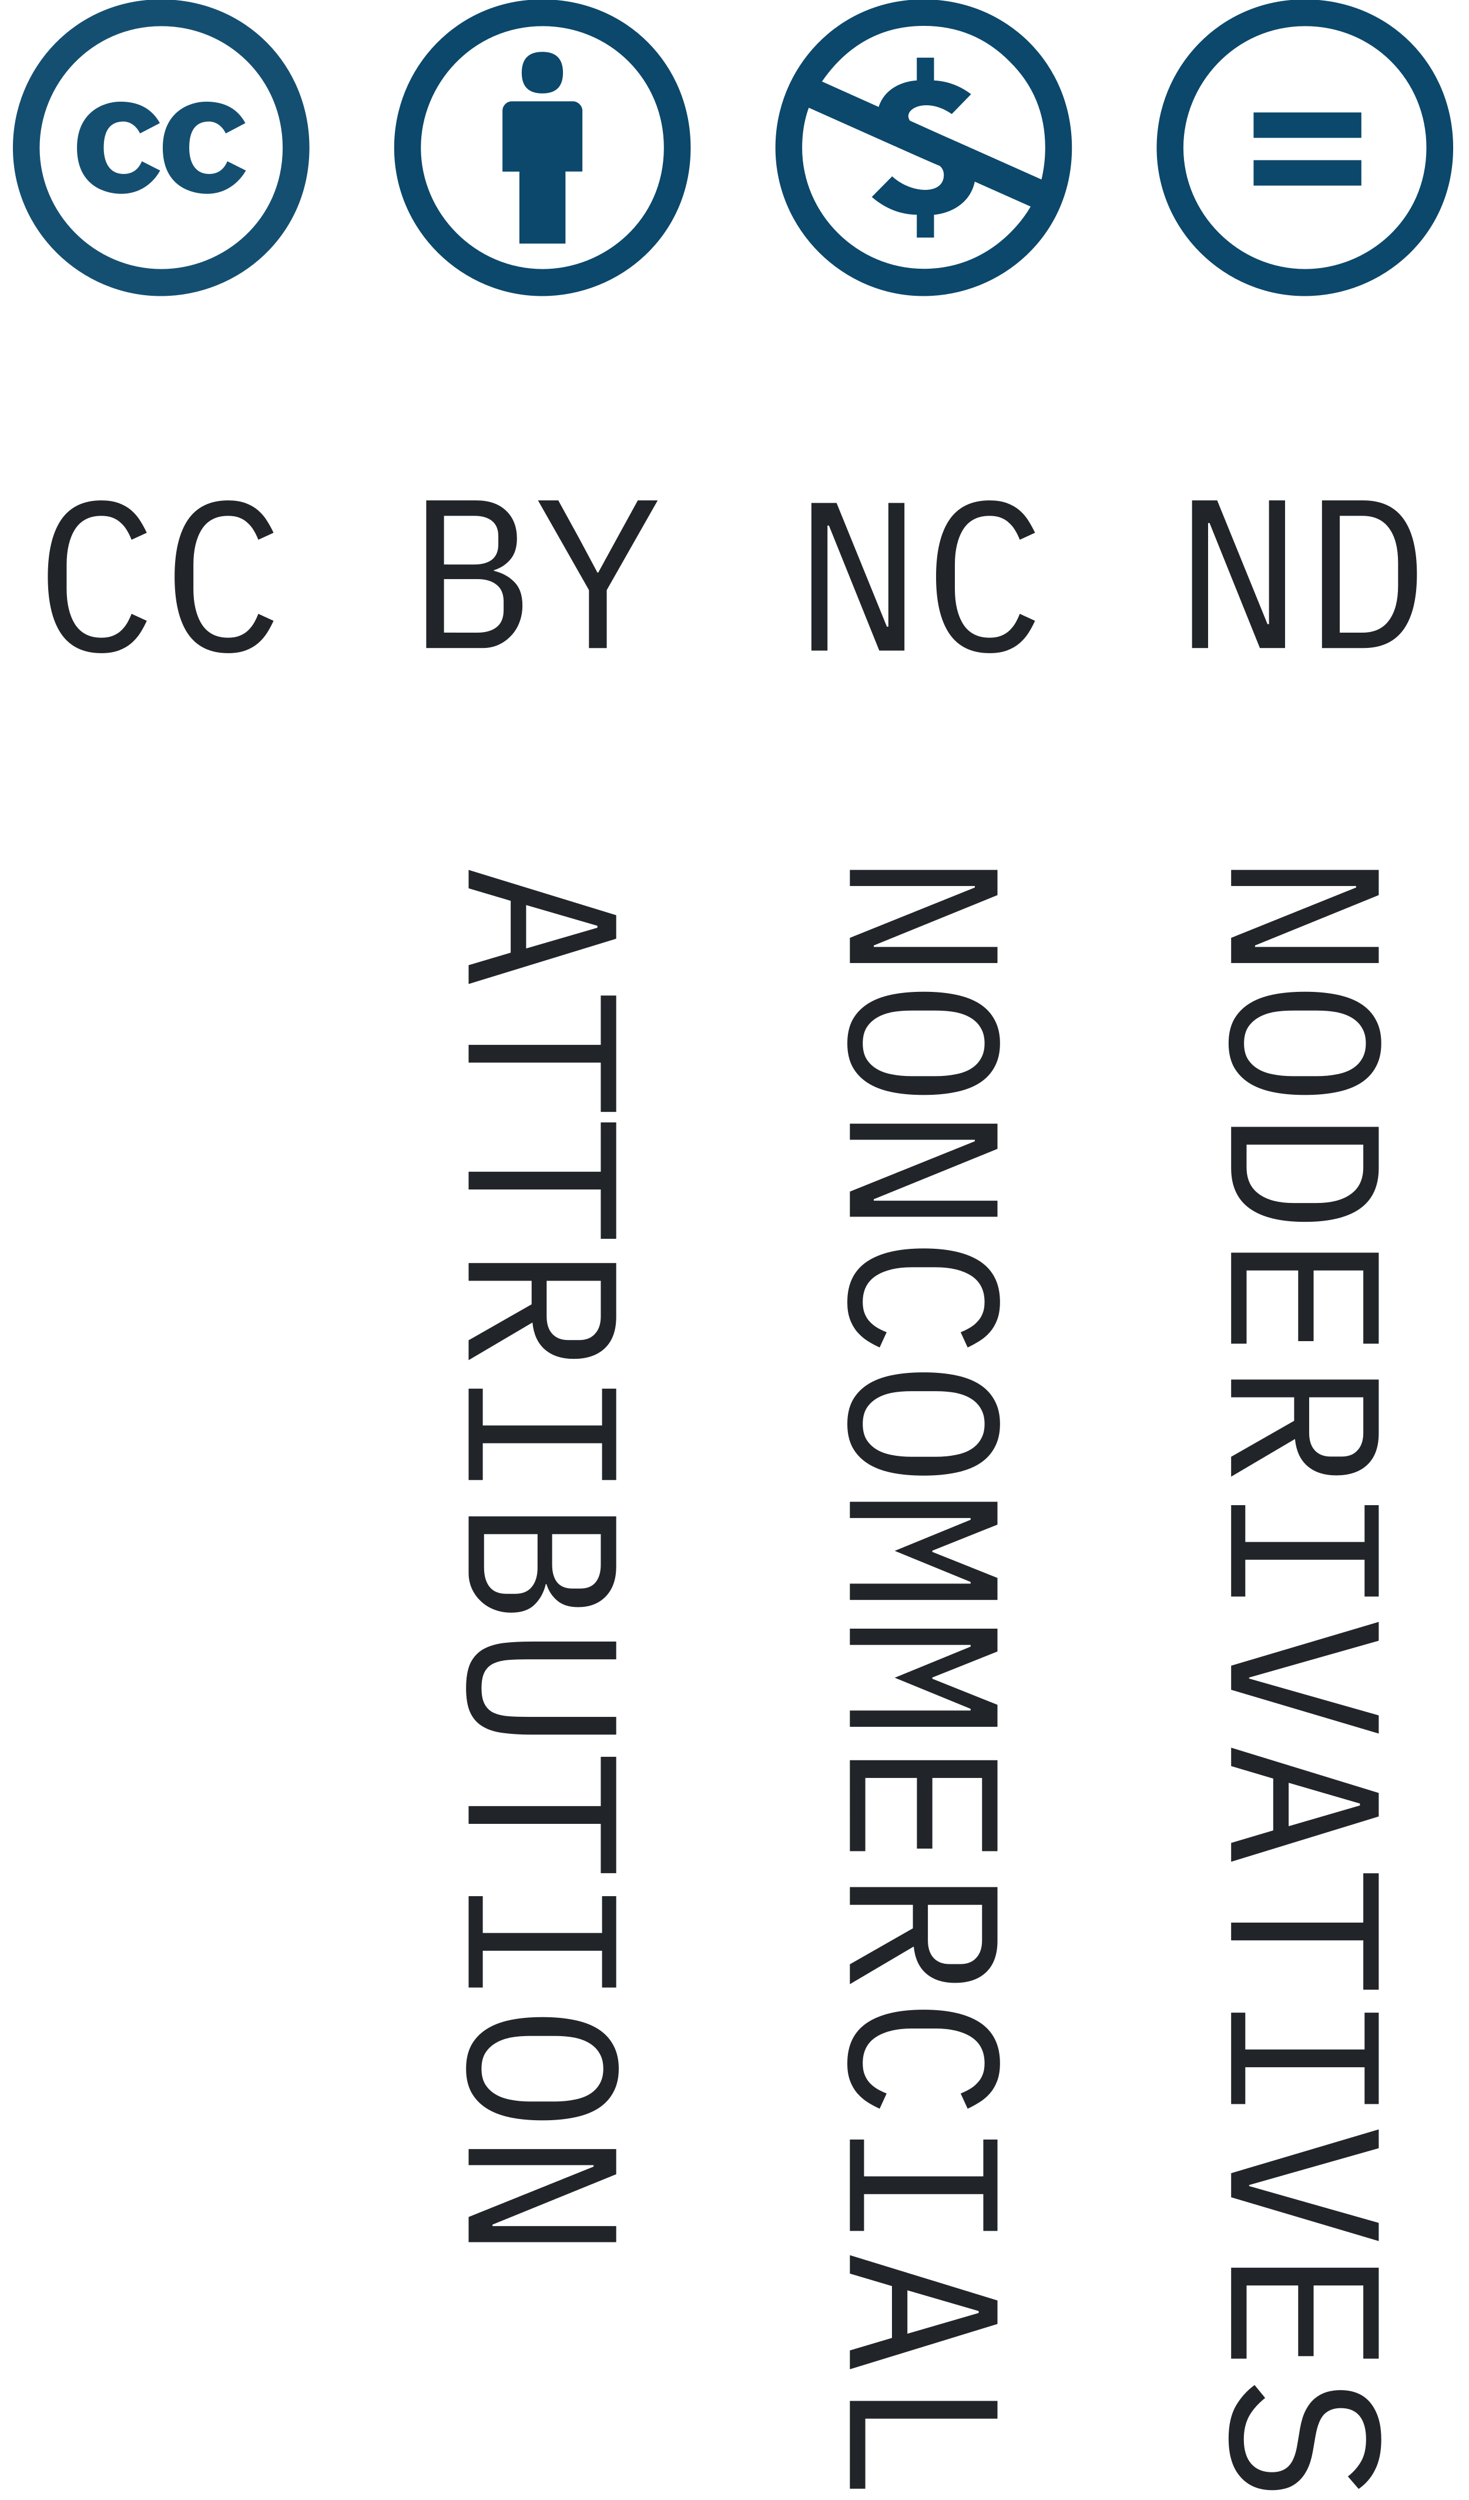 <?xml version="1.0" encoding="UTF-8" standalone="no"?>
<!-- Created with Inkscape (http://www.inkscape.org/) -->

<svg
   xmlns:dc="http://purl.org/dc/elements/1.1/"
   xmlns:cc="http://creativecommons.org/ns#"
   xmlns:rdf="http://www.w3.org/1999/02/22-rdf-syntax-ns#"
   xmlns:svg="http://www.w3.org/2000/svg"
   xmlns="http://www.w3.org/2000/svg"
   xmlns:sodipodi="http://sodipodi.sourceforge.net/DTD/sodipodi-0.dtd"
   xmlns:inkscape="http://www.inkscape.org/namespaces/inkscape"
   width="147mm"
   height="250mm"
   viewBox="0 0 147 250"
   version="1.1"
   id="svg8"
   inkscape:version="0.92.3 (unknown)"
   sodipodi:docname="cc-by-nc-nd.svg">
  <defs
     id="defs2" />
  <sodipodi:namedview
     id="base"
     pagecolor="#ffffff"
     bordercolor="#666666"
     borderopacity="1.0"
     inkscape:pageopacity="0.0"
     inkscape:pageshadow="2"
     inkscape:zoom="0.45254834"
     inkscape:cx="175.16716"
     inkscape:cy="184.37"
     inkscape:document-units="mm"
     inkscape:current-layer="g4429"
     showgrid="false"
     inkscape:window-width="1366"
     inkscape:window-height="768"
     inkscape:window-x="0"
     inkscape:window-y="0"
     inkscape:window-maximized="1" />
  <g
     inkscape:label="Layer 1"
     inkscape:groupmode="layer"
     id="layer1"
     transform="translate(0,-47)">
    <g
       id="g2557"
       transform="matrix(0.429,0,0,0.429,-485.173,-186.919)">
      <g
         style="fill:#212529;fill-opacity:1"
         transform="matrix(5.329,0,0,5.329,1046.473,-434.844)"
         id="g2833" />
      <g
         style="fill:#212529;fill-opacity:1"
         transform="translate(23.186)"
         id="g1762" />
      <g
         id="g4429"
         transform="translate(0,18.643)">
        <g
           id="g4228"
           transform="translate(0,90.885)">
          <path
             id="path4259"
             d="m 1168.227,464.435 -4.632,2.41 c -1.315,-2.73 -3.519,-2.779 -3.829,-2.779 -3.086,0 -4.632,2.037 -4.632,6.113 0,3.287 1.284,6.113 4.632,6.113 2.018,0 3.437,-0.989 4.263,-2.965 l 4.26,2.161 c -0.86,1.605 -3.582,5.435 -9.078,5.435 -3.151,0 -10.313,-1.439 -10.313,-10.744 0,-8.184 5.996,-10.745 10.128,-10.745 4.284,-0.002 7.349,1.666 9.202,5 z m 19.947,0 -4.571,2.41 c -1.325,-2.757 -3.586,-2.779 -3.89,-2.779 -3.087,0 -4.632,2.037 -4.632,6.113 0,3.284 1.287,6.113 4.632,6.113 2.015,0 3.437,-0.989 4.258,-2.965 l 4.323,2.161 c -0.293,0.523 -2.983,5.435 -9.076,5.435 -3.164,0 -10.313,-1.376 -10.313,-10.744 0,-8.181 5.992,-10.745 10.128,-10.745 4.282,-0.002 7.332,1.666 9.142,5 z m -19.706,-28.839 c -19.915,0 -34.52,16.044 -34.52,34.581 0,19.311 15.84,34.581 34.52,34.581 18.117,0 34.643,-14.065 34.643,-34.581 0,-19.225 -14.867,-34.581 -34.643,-34.581 z m 0.121,62.861 c -15.693,0 -28.404,-12.974 -28.404,-28.28 0,-14.7 11.912,-28.344 28.407,-28.344 15.691,0 28.281,12.474 28.281,28.343 0,16.969 -13.899,28.281 -28.284,28.281 z"
             inkscape:connector-curvature="0"
             style="opacity:0.96;fill:#0b486b;fill-opacity:1;stroke-width:0.139" />
          <path
             id="path4261"
             d="m 1266.79,461.587 v 14.139 h -3.946 v 16.803 h -10.751 v -16.789 h -3.946 v -14.153 c 0,-0.614 0.223,-1.143 0.641,-1.576 0.432,-0.432 0.962,-0.655 1.576,-0.655 h 14.209 c 0.572,0 1.088,0.223 1.548,0.655 0.432,0.446 0.669,0.962 0.669,1.576 z m -14.153,-8.882 c 0,-3.249 1.603,-4.88 4.811,-4.88 3.207,0 4.811,1.631 4.811,4.88 0,3.207 -1.604,4.811 -4.811,4.811 -3.207,0 -4.811,-1.604 -4.811,-4.811 z m 4.769,-17.109 c 19.773,0 34.637,15.352 34.637,34.581 0,20.512 -16.524,34.581 -34.637,34.581 -18.685,0 -34.526,-15.269 -34.526,-34.581 0,-18.532 14.599,-34.581 34.526,-34.581 z m 0.112,6.233 c -16.482,0 -28.404,13.651 -28.404,28.348 0,15.311 12.717,28.279 28.404,28.279 14.39,0 28.279,-11.309 28.279,-28.279 0.014,-15.868 -12.578,-28.348 -28.279,-28.348 z"
             inkscape:connector-curvature="0"
             style="fill:#0b486b;fill-opacity:1;stroke-width:0.139" />
          <path
             id="path4263"
             d="m 1346.338,435.595 c 19.494,0 34.637,15.046 34.637,34.581 0,20.526 -16.524,34.581 -34.637,34.581 -18.755,0 -34.526,-15.45 -34.526,-34.581 0,-18.532 14.6,-34.581 34.526,-34.581 z m -26.745,25.253 c -1.032,2.845 -1.548,5.954 -1.548,9.329 0,15.464 12.842,28.223 28.404,28.223 17.067,0 24.709,-14.195 24.89,-14.516 l -13.024,-5.801 c -1.074,5.173 -5.745,7.39 -9.51,7.725 v 5.313 h -4.016 v -5.327 c -3.835,-0.042 -7.335,-1.422 -10.5,-4.141 l 4.755,-4.811 c 4.42,4.1 12.048,4.434 12.048,-0.307 0,-0.865 -0.307,-1.562 -0.92,-2.106 -1.98,-0.837 -0.251,-0.014 -30.579,-13.582 z m 26.856,-19.076 c -5.355,0 -15.673,1.213 -23.775,12.968 l 13.219,5.926 c 1.394,-4.365 5.633,-5.982 8.896,-6.177 v -5.313 h 4.016 v 5.313 c 3.165,0.167 6.052,1.241 8.645,3.207 l -4.504,4.629 c -5.954,-4.169 -11.643,-1.116 -9.761,1.548 7.446,3.361 6.108,2.761 12.968,5.801 l 17.723,7.906 c 0.572,-2.426 0.865,-4.894 0.865,-7.404 0,-7.948 -2.761,-14.641 -8.269,-20.066 -5.48,-5.564 -12.159,-8.339 -20.024,-8.339 z"
             inkscape:connector-curvature="0"
             style="fill:#0b486b;fill-opacity:1;stroke-width:0.139" />
          <path
             id="path4265"
             d="m 1435.27,435.595 c 19.773,0 34.637,15.352 34.637,34.581 0,20.512 -16.524,34.581 -34.637,34.581 -18.685,0 -34.526,-15.269 -34.526,-34.581 0,-18.532 14.599,-34.581 34.526,-34.581 z m 0.112,6.233 c -16.482,0 -28.404,13.651 -28.404,28.348 0,15.311 12.717,28.279 28.404,28.279 14.39,0 28.279,-11.309 28.279,-28.279 0.014,-15.868 -12.578,-28.348 -28.279,-28.348 z m 13.107,20.121 v 5.926 h -25.141 v -5.926 z m 0,11.127 v 5.926 h -25.141 v -5.926 z"
             inkscape:connector-curvature="0"
             style="fill:#0b486b;fill-opacity:1;stroke-width:0.139" />
          <g
             id="flowRoot6821-8"
             style="font-style:normal;font-variant:normal;font-weight:normal;font-stretch:normal;font-size:26.667px;line-height:1;font-family:'IBM Plex Mono';-inkscape-font-specification:'IBM Plex Mono';text-align:center;letter-spacing:0px;word-spacing:0px;text-anchor:middle;fill:#212529;fill-opacity:1;stroke:none"
             transform="matrix(2.227,0,0,2.227,469.12,281.709)"
             aria-label="CC">
            <path
               id="path4075"
               style="font-style:normal;font-variant:normal;font-weight:normal;font-stretch:normal;font-size:22.146px;font-family:'IBM Plex Mono';-inkscape-font-specification:'IBM Plex Mono';fill:#212529;fill-opacity:1"
               d="m 307.792,137.535 q -2.835,0 -4.23,-2.06 -1.373,-2.06 -1.373,-5.935 0,-3.876 1.373,-5.935 1.395,-2.06 4.23,-2.06 1.063,0 1.838,0.288 0.775,0.288 1.329,0.775 0.554,0.487 0.93,1.107 0.376,0.598 0.664,1.218 l -1.595,0.731 q -0.199,-0.509 -0.465,-0.952 -0.266,-0.465 -0.642,-0.797 -0.354,-0.354 -0.864,-0.554 -0.487,-0.199 -1.196,-0.199 -1.838,0 -2.746,1.395 -0.886,1.395 -0.886,3.721 v 2.525 q 0,2.325 0.886,3.721 0.908,1.395 2.746,1.395 0.709,0 1.196,-0.199 0.509,-0.199 0.864,-0.531 0.376,-0.354 0.642,-0.797 0.266,-0.465 0.465,-0.974 l 1.595,0.731 q -0.288,0.642 -0.664,1.24 -0.376,0.598 -0.93,1.085 -0.554,0.487 -1.329,0.775 -0.775,0.288 -1.838,0.288 z"
               inkscape:connector-curvature="0" />
            <path
               id="path4077"
               style="font-style:normal;font-variant:normal;font-weight:normal;font-stretch:normal;font-size:22.146px;font-family:'IBM Plex Mono';-inkscape-font-specification:'IBM Plex Mono';fill:#212529;fill-opacity:1"
               d="m 321.071,137.535 q -2.835,0 -4.23,-2.06 -1.373,-2.06 -1.373,-5.935 0,-3.876 1.373,-5.935 1.395,-2.06 4.23,-2.06 1.063,0 1.838,0.288 0.775,0.288 1.329,0.775 0.554,0.487 0.93,1.107 0.376,0.598 0.664,1.218 l -1.595,0.731 q -0.199,-0.509 -0.465,-0.952 -0.266,-0.465 -0.642,-0.797 -0.354,-0.354 -0.864,-0.554 -0.487,-0.199 -1.196,-0.199 -1.838,0 -2.746,1.395 -0.886,1.395 -0.886,3.721 v 2.525 q 0,2.325 0.886,3.721 0.908,1.395 2.746,1.395 0.709,0 1.196,-0.199 0.509,-0.199 0.864,-0.531 0.376,-0.354 0.642,-0.797 0.266,-0.465 0.465,-0.974 l 1.595,0.731 q -0.288,0.642 -0.664,1.24 -0.376,0.598 -0.93,1.085 -0.554,0.487 -1.329,0.775 -0.775,0.288 -1.838,0.288 z"
               inkscape:connector-curvature="0" />
          </g>
          <g
             id="flowRoot6821-8-3"
             style="font-style:normal;font-variant:normal;font-weight:normal;font-stretch:normal;font-size:26.667px;line-height:1;font-family:'IBM Plex Mono';-inkscape-font-specification:'IBM Plex Mono';text-align:center;letter-spacing:0px;word-spacing:0px;text-anchor:middle;fill:#212529;fill-opacity:1;stroke:none"
             transform="matrix(2.227,0,0,2.227,556.498,281.117)"
             aria-label="BY">
            <path
               id="path4080"
               style="font-style:normal;font-variant:normal;font-weight:normal;font-stretch:normal;font-size:22.146px;font-family:'IBM Plex Mono';-inkscape-font-specification:'IBM Plex Mono';fill:#212529;fill-opacity:1"
               d="m 302.588,121.811 h 5.249 q 1.993,0 3.123,1.085 1.129,1.085 1.129,2.901 0,1.395 -0.687,2.192 -0.664,0.797 -1.727,1.129 v 0.066 q 1.307,0.31 2.148,1.174 0.842,0.842 0.842,2.458 0,0.93 -0.31,1.75 -0.31,0.819 -0.886,1.417 -0.554,0.598 -1.329,0.952 -0.753,0.332 -1.639,0.332 h -5.913 z m 5.359,13.841 q 1.284,0 2.015,-0.576 0.731,-0.576 0.731,-1.772 v -0.908 q 0,-1.174 -0.731,-1.75 -0.731,-0.598 -2.015,-0.598 h -3.499 v 5.603 z m -0.31,-7.131 q 1.174,0 1.838,-0.509 0.664,-0.532 0.664,-1.595 v -0.864 q 0,-1.063 -0.664,-1.595 -0.664,-0.532 -1.838,-0.532 h -3.189 v 5.094 z"
               inkscape:connector-curvature="0" />
            <path
               id="path4082"
               style="font-style:normal;font-variant:normal;font-weight:normal;font-stretch:normal;font-size:22.146px;font-family:'IBM Plex Mono';-inkscape-font-specification:'IBM Plex Mono';fill:#212529;fill-opacity:1"
               d="m 319.632,137.269 v -6.068 l -5.337,-9.39 h 2.126 l 2.215,4.031 1.882,3.521 h 0.089 l 1.927,-3.521 2.215,-4.031 h 2.082 l -5.337,9.39 v 6.068 z"
               inkscape:connector-curvature="0" />
          </g>
          <g
             id="flowRoot6821-8-35"
             style="font-style:normal;font-variant:normal;font-weight:normal;font-stretch:normal;font-size:26.667px;line-height:1;font-family:'IBM Plex Mono';-inkscape-font-specification:'IBM Plex Mono';text-align:center;letter-spacing:0px;word-spacing:0px;text-anchor:middle;fill:#212529;fill-opacity:1;stroke:none"
             transform="matrix(2.227,0,0,2.227,646.737,281.709)"
             aria-label="NC">
            <path
               id="path4085"
               style="font-style:normal;font-variant:normal;font-weight:normal;font-stretch:normal;font-size:22.146px;font-family:'IBM Plex Mono';-inkscape-font-specification:'IBM Plex Mono';fill:#212529;fill-opacity:1"
               d="m 304.249,124.18 h -0.155 v 13.088 h -1.683 v -15.458 h 2.635 l 5.271,12.955 h 0.155 v -12.955 h 1.683 v 15.458 h -2.635 z"
               inkscape:connector-curvature="0" />
            <path
               id="path4087"
               style="font-style:normal;font-variant:normal;font-weight:normal;font-stretch:normal;font-size:22.146px;font-family:'IBM Plex Mono';-inkscape-font-specification:'IBM Plex Mono';fill:#212529;fill-opacity:1"
               d="m 321.071,137.535 q -2.835,0 -4.23,-2.06 -1.373,-2.06 -1.373,-5.935 0,-3.876 1.373,-5.935 1.395,-2.06 4.23,-2.06 1.063,0 1.838,0.288 0.775,0.288 1.329,0.775 0.554,0.487 0.93,1.107 0.376,0.598 0.664,1.218 l -1.595,0.731 q -0.199,-0.509 -0.465,-0.952 -0.266,-0.465 -0.642,-0.797 -0.354,-0.354 -0.864,-0.554 -0.487,-0.199 -1.196,-0.199 -1.838,0 -2.746,1.395 -0.886,1.395 -0.886,3.721 v 2.525 q 0,2.325 0.886,3.721 0.908,1.395 2.746,1.395 0.709,0 1.196,-0.199 0.509,-0.199 0.864,-0.531 0.376,-0.354 0.642,-0.797 0.266,-0.465 0.465,-0.974 l 1.595,0.731 q -0.288,0.642 -0.664,1.24 -0.376,0.598 -0.93,1.085 -0.554,0.487 -1.329,0.775 -0.775,0.288 -1.838,0.288 z"
               inkscape:connector-curvature="0" />
          </g>
          <g
             id="flowRoot6821-8-2"
             style="font-style:normal;font-variant:normal;font-weight:normal;font-stretch:normal;font-size:26.667px;line-height:1;font-family:'IBM Plex Mono';-inkscape-font-specification:'IBM Plex Mono';text-align:center;letter-spacing:0px;word-spacing:0px;text-anchor:middle;fill:#212529;fill-opacity:1;stroke:none"
             transform="matrix(2.227,0,0,2.227,735.521,281.117)"
             aria-label="ND">
            <path
               id="path4090"
               style="font-style:normal;font-variant:normal;font-weight:normal;font-stretch:normal;font-size:22.146px;font-family:'IBM Plex Mono';-inkscape-font-specification:'IBM Plex Mono';fill:#212529;fill-opacity:1"
               d="m 304.249,124.18 h -0.155 v 13.088 h -1.683 v -15.458 h 2.635 l 5.271,12.955 h 0.155 v -12.955 h 1.683 v 15.458 h -2.635 z"
               inkscape:connector-curvature="0" />
            <path
               id="path4092"
               style="font-style:normal;font-variant:normal;font-weight:normal;font-stretch:normal;font-size:22.146px;font-family:'IBM Plex Mono';-inkscape-font-specification:'IBM Plex Mono';fill:#212529;fill-opacity:1"
               d="m 316.022,121.811 h 4.318 q 2.835,0 4.23,1.949 1.395,1.949 1.395,5.78 0,3.831 -1.395,5.78 -1.395,1.949 -4.23,1.949 h -4.318 z m 4.23,13.841 q 1.86,0 2.79,-1.284 0.952,-1.284 0.952,-3.632 v -2.392 q 0,-2.347 -0.952,-3.632 -0.93,-1.284 -2.79,-1.284 h -2.37 v 12.225 z"
               inkscape:connector-curvature="0" />
          </g>
          <g
             id="flowRoot6821-8-6-3"
             style="font-style:normal;font-variant:normal;font-weight:normal;font-stretch:normal;font-size:20.691px;line-height:1;font-family:Static;-inkscape-font-specification:Static;text-align:center;letter-spacing:0px;word-spacing:0px;text-anchor:middle;fill:#212529;fill-opacity:1;stroke:none"
             transform="matrix(0,2.384,-2.384,0,1556.383,51.297)"
             aria-label="ATTRIBUTION">
            <path
               id="path4095"
               style="font-style:normal;font-variant:normal;font-weight:normal;font-stretch:normal;font-size:20.691px;font-family:'IBM Plex Mono';-inkscape-font-specification:'IBM Plex Mono';fill:#212529;fill-opacity:1"
               d="m 255.635,132.607 -1.221,-4.117 h -5.069 l -1.221,4.117 h -1.8 l 4.428,-14.442 h 2.297 l 4.428,14.442 z m -3.662,-12.601 h -0.186 l -2.028,6.973 h 4.242 z"
               inkscape:connector-curvature="0" />
            <path
               id="path4097"
               style="font-style:normal;font-variant:normal;font-weight:normal;font-stretch:normal;font-size:20.691px;font-family:'IBM Plex Mono';-inkscape-font-specification:'IBM Plex Mono';fill:#212529;fill-opacity:1"
               d="m 265.166,119.676 v 12.932 h -1.738 v -12.932 h -4.821 v -1.51 h 11.38 v 1.51 z"
               inkscape:connector-curvature="0" />
            <path
               id="path4099"
               style="font-style:normal;font-variant:normal;font-weight:normal;font-stretch:normal;font-size:20.691px;font-family:'IBM Plex Mono';-inkscape-font-specification:'IBM Plex Mono';fill:#212529;fill-opacity:1"
               d="m 277.572,119.676 v 12.932 h -1.738 v -12.932 h -4.821 v -1.51 h 11.38 v 1.51 z"
               inkscape:connector-curvature="0" />
            <path
               id="path4101"
               style="font-style:normal;font-variant:normal;font-weight:normal;font-stretch:normal;font-size:20.691px;font-family:'IBM Plex Mono';-inkscape-font-specification:'IBM Plex Mono';fill:#212529;fill-opacity:1"
               d="m 286.502,132.607 h -1.738 v -14.442 h 5.255 q 2.007,0 3.062,1.097 1.055,1.097 1.055,3.062 0,1.759 -0.91,2.814 -0.91,1.055 -2.648,1.221 l 3.683,6.249 h -1.945 l -3.517,-6.166 h -2.297 z m 3.476,-7.635 q 1.097,0 1.697,-0.538 0.621,-0.559 0.621,-1.572 v -1.076 q 0,-1.014 -0.621,-1.552 -0.6,-0.559 -1.697,-0.559 h -3.476 v 5.297 z"
               inkscape:connector-curvature="0" />
            <path
               id="path4103"
               style="font-style:normal;font-variant:normal;font-weight:normal;font-stretch:normal;font-size:20.691px;font-family:'IBM Plex Mono';-inkscape-font-specification:'IBM Plex Mono';fill:#212529;fill-opacity:1"
               d="m 297.046,132.607 v -1.386 h 3.6 v -11.67 h -3.6 v -1.386 h 8.938 v 1.386 h -3.6 v 11.67 h 3.6 v 1.386 z"
               inkscape:connector-curvature="0" />
            <path
               id="path4105"
               style="font-style:normal;font-variant:normal;font-weight:normal;font-stretch:normal;font-size:20.691px;font-family:'IBM Plex Mono';-inkscape-font-specification:'IBM Plex Mono';fill:#212529;fill-opacity:1"
               d="m 309.536,118.165 h 4.904 q 1.862,0 2.917,1.014 1.055,1.014 1.055,2.71 0,1.304 -0.641,2.048 -0.621,0.745 -1.614,1.055 v 0.062 q 1.221,0.29 2.007,1.097 0.786,0.786 0.786,2.297 0,0.869 -0.29,1.635 -0.29,0.766 -0.828,1.324 -0.517,0.559 -1.241,0.89 -0.703,0.31 -1.531,0.31 h -5.524 z m 5.007,12.932 q 1.2,0 1.883,-0.538 0.683,-0.538 0.683,-1.655 v -0.848 q 0,-1.097 -0.683,-1.635 -0.683,-0.559 -1.883,-0.559 h -3.269 v 5.235 z m -0.29,-6.662 q 1.097,0 1.717,-0.476 0.621,-0.497 0.621,-1.49 v -0.807 q 0,-0.993 -0.621,-1.49 -0.621,-0.497 -1.717,-0.497 h -2.979 v 4.759 z"
               inkscape:connector-curvature="0" />
            <path
               id="path4107"
               style="font-style:normal;font-variant:normal;font-weight:normal;font-stretch:normal;font-size:20.691px;font-family:'IBM Plex Mono';-inkscape-font-specification:'IBM Plex Mono';fill:#212529;fill-opacity:1"
               d="m 323.514,118.165 v 8.669 q 0,1.055 0.062,1.883 0.062,0.828 0.331,1.428 0.269,0.579 0.828,0.89 0.579,0.31 1.593,0.31 1.014,0 1.572,-0.31 0.579,-0.31 0.848,-0.89 0.269,-0.6 0.331,-1.428 0.062,-0.828 0.062,-1.883 v -8.669 h 1.738 v 8.256 q 0,1.614 -0.166,2.814 -0.145,1.2 -0.641,2.007 -0.476,0.807 -1.386,1.221 -0.89,0.393 -2.359,0.393 -1.469,0 -2.379,-0.393 -0.89,-0.414 -1.386,-1.221 -0.476,-0.807 -0.641,-2.007 -0.145,-1.2 -0.145,-2.814 v -8.256 z"
               inkscape:connector-curvature="0" />
            <path
               id="path4109"
               style="font-style:normal;font-variant:normal;font-weight:normal;font-stretch:normal;font-size:20.691px;font-family:'IBM Plex Mono';-inkscape-font-specification:'IBM Plex Mono';fill:#212529;fill-opacity:1"
               d="m 339.604,119.676 v 12.932 h -1.738 v -12.932 h -4.821 v -1.51 h 11.38 v 1.51 z"
               inkscape:connector-curvature="0" />
            <path
               id="path4111"
               style="font-style:normal;font-variant:normal;font-weight:normal;font-stretch:normal;font-size:20.691px;font-family:'IBM Plex Mono';-inkscape-font-specification:'IBM Plex Mono';fill:#212529;fill-opacity:1"
               d="m 346.672,132.607 v -1.386 h 3.6 v -11.67 h -3.6 v -1.386 h 8.938 v 1.386 h -3.6 v 11.67 h 3.6 v 1.386 z"
               inkscape:connector-curvature="0" />
            <path
               id="path4113"
               style="font-style:normal;font-variant:normal;font-weight:normal;font-stretch:normal;font-size:20.691px;font-family:'IBM Plex Mono';-inkscape-font-specification:'IBM Plex Mono';fill:#212529;fill-opacity:1"
               d="m 363.547,132.856 q -1.324,0 -2.276,-0.497 -0.952,-0.517 -1.573,-1.469 -0.621,-0.952 -0.91,-2.338 -0.29,-1.386 -0.29,-3.166 0,-1.759 0.29,-3.145 0.29,-1.407 0.91,-2.359 0.621,-0.952 1.573,-1.448 0.952,-0.517 2.276,-0.517 1.324,0 2.276,0.517 0.952,0.497 1.573,1.448 0.621,0.952 0.91,2.359 0.29,1.386 0.29,3.145 0,1.779 -0.29,3.166 -0.29,1.386 -0.91,2.338 -0.621,0.952 -1.573,1.469 -0.952,0.497 -2.276,0.497 z m 0,-1.51 q 0.869,0 1.469,-0.331 0.6,-0.352 0.993,-0.972 0.393,-0.621 0.559,-1.49 0.186,-0.89 0.186,-1.986 v -2.359 q 0,-1.076 -0.186,-1.966 -0.166,-0.89 -0.559,-1.51 -0.393,-0.621 -0.993,-0.952 -0.6,-0.352 -1.469,-0.352 -0.869,0 -1.469,0.352 -0.6,0.331 -0.993,0.952 -0.393,0.621 -0.579,1.51 -0.166,0.89 -0.166,1.966 v 2.359 q 0,1.097 0.166,1.986 0.186,0.869 0.579,1.49 0.393,0.621 0.993,0.972 0.6,0.331 1.469,0.331 z"
               inkscape:connector-curvature="0" />
            <path
               id="path4115"
               style="font-style:normal;font-variant:normal;font-weight:normal;font-stretch:normal;font-size:20.691px;font-family:'IBM Plex Mono';-inkscape-font-specification:'IBM Plex Mono';fill:#212529;fill-opacity:1"
               d="m 373.119,120.379 h -0.145 v 12.228 h -1.572 v -14.442 h 2.462 l 4.924,12.104 h 0.145 v -12.104 h 1.572 v 14.442 h -2.462 z"
               inkscape:connector-curvature="0" />
          </g>
          <g
             id="flowRoot6821-8-6-3-3"
             style="font-style:normal;font-variant:normal;font-weight:normal;font-stretch:normal;font-size:20.691px;line-height:1;font-family:Static;-inkscape-font-specification:Static;text-align:center;letter-spacing:0px;word-spacing:0px;text-anchor:middle;fill:#212529;fill-opacity:1;stroke:none"
             transform="matrix(0,2.384,-2.384,0,1645.315,78.456)"
             aria-label="NONCOMMERCIAL">
            <path
               id="path4118"
               style="font-style:normal;font-variant:normal;font-weight:normal;font-stretch:normal;font-size:20.691px;font-family:'IBM Plex Mono';-inkscape-font-specification:'IBM Plex Mono';fill:#212529;fill-opacity:1"
               d="m 236.649,120.379 h -0.145 v 12.228 h -1.573 v -14.442 h 2.462 l 4.924,12.104 h 0.145 v -12.104 h 1.572 v 14.442 h -2.462 z"
               inkscape:connector-curvature="0" />
            <path
               id="path4120"
               style="font-style:normal;font-variant:normal;font-weight:normal;font-stretch:normal;font-size:20.691px;font-family:'IBM Plex Mono';-inkscape-font-specification:'IBM Plex Mono';fill:#212529;fill-opacity:1"
               d="m 251.89,132.856 q -1.324,0 -2.276,-0.497 -0.952,-0.517 -1.572,-1.469 -0.621,-0.952 -0.91,-2.338 -0.29,-1.386 -0.29,-3.166 0,-1.759 0.29,-3.145 0.29,-1.407 0.91,-2.359 0.621,-0.952 1.572,-1.448 0.952,-0.517 2.276,-0.517 1.324,0 2.276,0.517 0.952,0.497 1.572,1.448 0.621,0.952 0.91,2.359 0.29,1.386 0.29,3.145 0,1.779 -0.29,3.166 -0.29,1.386 -0.91,2.338 -0.621,0.952 -1.572,1.469 -0.952,0.497 -2.276,0.497 z m 0,-1.51 q 0.869,0 1.469,-0.331 0.6,-0.352 0.993,-0.972 0.393,-0.621 0.559,-1.49 0.186,-0.89 0.186,-1.986 v -2.359 q 0,-1.076 -0.186,-1.966 -0.166,-0.89 -0.559,-1.51 -0.393,-0.621 -0.993,-0.952 -0.6,-0.352 -1.469,-0.352 -0.869,0 -1.469,0.352 -0.6,0.331 -0.993,0.952 -0.393,0.621 -0.579,1.51 -0.166,0.89 -0.166,1.966 v 2.359 q 0,1.097 0.166,1.986 0.186,0.869 0.579,1.49 0.393,0.621 0.993,0.972 0.6,0.331 1.469,0.331 z"
               inkscape:connector-curvature="0" />
            <path
               id="path4122"
               style="font-style:normal;font-variant:normal;font-weight:normal;font-stretch:normal;font-size:20.691px;font-family:'IBM Plex Mono';-inkscape-font-specification:'IBM Plex Mono';fill:#212529;fill-opacity:1"
               d="m 261.462,120.379 h -0.145 v 12.228 h -1.573 v -14.442 h 2.462 l 4.924,12.104 h 0.145 v -12.104 h 1.572 v 14.442 h -2.462 z"
               inkscape:connector-curvature="0" />
            <path
               id="path4124"
               style="font-style:normal;font-variant:normal;font-weight:normal;font-stretch:normal;font-size:20.691px;font-family:'IBM Plex Mono';-inkscape-font-specification:'IBM Plex Mono';fill:#212529;fill-opacity:1"
               d="m 277.179,132.856 q -2.648,0 -3.952,-1.924 -1.283,-1.924 -1.283,-5.545 0,-3.621 1.283,-5.545 1.304,-1.924 3.952,-1.924 0.993,0 1.717,0.269 0.724,0.269 1.241,0.724 0.517,0.455 0.869,1.035 0.352,0.559 0.621,1.138 l -1.49,0.683 q -0.186,-0.476 -0.435,-0.89 -0.248,-0.434 -0.6,-0.745 -0.331,-0.331 -0.807,-0.517 -0.455,-0.186 -1.117,-0.186 -1.717,0 -2.566,1.304 -0.828,1.304 -0.828,3.476 v 2.359 q 0,2.173 0.828,3.476 0.848,1.304 2.566,1.304 0.662,0 1.117,-0.186 0.476,-0.186 0.807,-0.497 0.352,-0.331 0.6,-0.745 0.248,-0.435 0.435,-0.91 l 1.49,0.683 q -0.269,0.6 -0.621,1.159 -0.352,0.559 -0.869,1.014 -0.517,0.455 -1.241,0.724 -0.724,0.269 -1.717,0.269 z"
               inkscape:connector-curvature="0" />
            <path
               id="path4126"
               style="font-style:normal;font-variant:normal;font-weight:normal;font-stretch:normal;font-size:20.691px;font-family:'IBM Plex Mono';-inkscape-font-specification:'IBM Plex Mono';fill:#212529;fill-opacity:1"
               d="m 289.109,132.856 q -1.324,0 -2.276,-0.497 -0.952,-0.517 -1.572,-1.469 -0.621,-0.952 -0.91,-2.338 -0.29,-1.386 -0.29,-3.166 0,-1.759 0.29,-3.145 0.29,-1.407 0.91,-2.359 0.621,-0.952 1.572,-1.448 0.952,-0.517 2.276,-0.517 1.324,0 2.276,0.517 0.952,0.497 1.572,1.448 0.621,0.952 0.91,2.359 0.29,1.386 0.29,3.145 0,1.779 -0.29,3.166 -0.29,1.386 -0.91,2.338 -0.621,0.952 -1.572,1.469 -0.952,0.497 -2.276,0.497 z m 0,-1.51 q 0.869,0 1.469,-0.331 0.6,-0.352 0.993,-0.972 0.393,-0.621 0.559,-1.49 0.186,-0.89 0.186,-1.986 v -2.359 q 0,-1.076 -0.186,-1.966 -0.166,-0.89 -0.559,-1.51 -0.393,-0.621 -0.993,-0.952 -0.6,-0.352 -1.469,-0.352 -0.869,0 -1.469,0.352 -0.6,0.331 -0.993,0.952 -0.393,0.621 -0.579,1.51 -0.166,0.89 -0.166,1.966 v 2.359 q 0,1.097 0.166,1.986 0.186,0.869 0.579,1.49 0.393,0.621 0.993,0.972 0.6,0.331 1.469,0.331 z"
               inkscape:connector-curvature="0" />
            <path
               id="path4128"
               style="font-style:normal;font-variant:normal;font-weight:normal;font-stretch:normal;font-size:20.691px;font-family:'IBM Plex Mono';-inkscape-font-specification:'IBM Plex Mono';fill:#212529;fill-opacity:1"
               d="m 304.723,125.366 v -4.573 h -0.166 l -3.042,7.428 -3.042,-7.428 h -0.166 v 4.573 7.242 h -1.593 v -14.442 h 2.235 l 2.545,6.373 h 0.124 l 2.545,-6.373 h 2.152 v 14.442 h -1.593 z"
               inkscape:connector-curvature="0" />
            <path
               id="path4130"
               style="font-style:normal;font-variant:normal;font-weight:normal;font-stretch:normal;font-size:20.691px;font-family:'IBM Plex Mono';-inkscape-font-specification:'IBM Plex Mono';fill:#212529;fill-opacity:1"
               d="m 317.129,125.366 v -4.573 h -0.166 l -3.042,7.428 -3.042,-7.428 h -0.166 v 4.573 7.242 h -1.593 v -14.442 h 2.235 l 2.545,6.373 h 0.124 l 2.545,-6.373 h 2.152 v 14.442 h -1.593 z"
               inkscape:connector-curvature="0" />
            <path
               id="path4132"
               style="font-style:normal;font-variant:normal;font-weight:normal;font-stretch:normal;font-size:20.691px;font-family:'IBM Plex Mono';-inkscape-font-specification:'IBM Plex Mono';fill:#212529;fill-opacity:1"
               d="m 321.983,132.607 v -14.442 h 8.897 v 1.51 h -7.159 v 4.862 h 6.911 v 1.51 h -6.911 v 5.049 h 7.159 v 1.51 z"
               inkscape:connector-curvature="0" />
            <path
               id="path4134"
               style="font-style:normal;font-variant:normal;font-weight:normal;font-stretch:normal;font-size:20.691px;font-family:'IBM Plex Mono';-inkscape-font-specification:'IBM Plex Mono';fill:#212529;fill-opacity:1"
               d="m 336.128,132.607 h -1.738 v -14.442 h 5.255 q 2.007,0 3.062,1.097 1.055,1.097 1.055,3.062 0,1.759 -0.91,2.814 -0.91,1.055 -2.648,1.221 l 3.683,6.249 h -1.945 l -3.517,-6.166 h -2.297 z m 3.476,-7.635 q 1.097,0 1.697,-0.538 0.621,-0.559 0.621,-1.572 v -1.076 q 0,-1.014 -0.621,-1.552 -0.6,-0.559 -1.697,-0.559 h -3.476 v 5.297 z"
               inkscape:connector-curvature="0" />
            <path
               id="path4136"
               style="font-style:normal;font-variant:normal;font-weight:normal;font-stretch:normal;font-size:20.691px;font-family:'IBM Plex Mono';-inkscape-font-specification:'IBM Plex Mono';fill:#212529;fill-opacity:1"
               d="m 351.617,132.856 q -2.648,0 -3.952,-1.924 -1.283,-1.924 -1.283,-5.545 0,-3.621 1.283,-5.545 1.304,-1.924 3.952,-1.924 0.993,0 1.717,0.269 0.724,0.269 1.241,0.724 0.517,0.455 0.869,1.035 0.352,0.559 0.621,1.138 l -1.49,0.683 q -0.186,-0.476 -0.434,-0.89 -0.248,-0.434 -0.6,-0.745 -0.331,-0.331 -0.807,-0.517 -0.455,-0.186 -1.117,-0.186 -1.717,0 -2.566,1.304 -0.828,1.304 -0.828,3.476 v 2.359 q 0,2.173 0.828,3.476 0.848,1.304 2.566,1.304 0.662,0 1.117,-0.186 0.476,-0.186 0.807,-0.497 0.352,-0.331 0.6,-0.745 0.248,-0.435 0.434,-0.91 l 1.49,0.683 q -0.269,0.6 -0.621,1.159 -0.352,0.559 -0.869,1.014 -0.517,0.455 -1.241,0.724 -0.724,0.269 -1.717,0.269 z"
               inkscape:connector-curvature="0" />
            <path
               id="path4138"
               style="font-style:normal;font-variant:normal;font-weight:normal;font-stretch:normal;font-size:20.691px;font-family:'IBM Plex Mono';-inkscape-font-specification:'IBM Plex Mono';fill:#212529;fill-opacity:1"
               d="m 359.078,132.607 v -1.386 h 3.6 v -11.67 h -3.6 v -1.386 h 8.938 v 1.386 h -3.6 v 11.67 h 3.6 v 1.386 z"
               inkscape:connector-curvature="0" />
            <path
               id="path4140"
               style="font-style:normal;font-variant:normal;font-weight:normal;font-stretch:normal;font-size:20.691px;font-family:'IBM Plex Mono';-inkscape-font-specification:'IBM Plex Mono';fill:#212529;fill-opacity:1"
               d="m 379.699,132.607 -1.221,-4.117 h -5.069 l -1.221,4.117 h -1.8 l 4.428,-14.442 h 2.297 l 4.428,14.442 z m -3.662,-12.601 h -0.186 l -2.028,6.973 h 4.242 z"
               inkscape:connector-curvature="0" />
            <path
               id="path4142"
               style="font-style:normal;font-variant:normal;font-weight:normal;font-stretch:normal;font-size:20.691px;font-family:'IBM Plex Mono';-inkscape-font-specification:'IBM Plex Mono';fill:#212529;fill-opacity:1"
               d="m 384.636,132.607 v -14.442 h 1.738 v 12.932 h 6.849 v 1.51 z"
               inkscape:connector-curvature="0" />
          </g>
          <g
             id="flowRoot6821-8-6-3-2"
             style="font-style:normal;font-variant:normal;font-weight:normal;font-stretch:normal;font-size:20.691px;line-height:1;font-family:Static;-inkscape-font-specification:Static;text-align:center;letter-spacing:0px;word-spacing:0px;text-anchor:middle;fill:#212529;fill-opacity:1;stroke:none"
             transform="matrix(0,2.384,-2.384,0,1734.247,78.456)"
             aria-label="NODERIVATIVES">
            <path
               id="path4145"
               style="font-style:normal;font-variant:normal;font-weight:normal;font-stretch:normal;font-size:20.691px;font-family:'IBM Plex Mono';-inkscape-font-specification:'IBM Plex Mono';fill:#212529;fill-opacity:1"
               d="m 236.649,120.379 h -0.145 v 12.228 h -1.573 v -14.442 h 2.462 l 4.924,12.104 h 0.145 v -12.104 h 1.572 v 14.442 h -2.462 z"
               inkscape:connector-curvature="0" />
            <path
               id="path4147"
               style="font-style:normal;font-variant:normal;font-weight:normal;font-stretch:normal;font-size:20.691px;font-family:'IBM Plex Mono';-inkscape-font-specification:'IBM Plex Mono';fill:#212529;fill-opacity:1"
               d="m 251.89,132.856 q -1.324,0 -2.276,-0.497 -0.952,-0.517 -1.572,-1.469 -0.621,-0.952 -0.91,-2.338 -0.29,-1.386 -0.29,-3.166 0,-1.759 0.29,-3.145 0.29,-1.407 0.91,-2.359 0.621,-0.952 1.572,-1.448 0.952,-0.517 2.276,-0.517 1.324,0 2.276,0.517 0.952,0.497 1.572,1.448 0.621,0.952 0.91,2.359 0.29,1.386 0.29,3.145 0,1.779 -0.29,3.166 -0.29,1.386 -0.91,2.338 -0.621,0.952 -1.572,1.469 -0.952,0.497 -2.276,0.497 z m 0,-1.51 q 0.869,0 1.469,-0.331 0.6,-0.352 0.993,-0.972 0.393,-0.621 0.559,-1.49 0.186,-0.89 0.186,-1.986 v -2.359 q 0,-1.076 -0.186,-1.966 -0.166,-0.89 -0.559,-1.51 -0.393,-0.621 -0.993,-0.952 -0.6,-0.352 -1.469,-0.352 -0.869,0 -1.469,0.352 -0.6,0.331 -0.993,0.952 -0.393,0.621 -0.579,1.51 -0.166,0.89 -0.166,1.966 v 2.359 q 0,1.097 0.166,1.986 0.186,0.869 0.579,1.49 0.393,0.621 0.993,0.972 0.6,0.331 1.469,0.331 z"
               inkscape:connector-curvature="0" />
            <path
               id="path4149"
               style="font-style:normal;font-variant:normal;font-weight:normal;font-stretch:normal;font-size:20.691px;font-family:'IBM Plex Mono';-inkscape-font-specification:'IBM Plex Mono';fill:#212529;fill-opacity:1"
               d="m 260.055,118.165 h 4.035 q 2.648,0 3.952,1.821 1.304,1.821 1.304,5.4 0,3.579 -1.304,5.4 -1.304,1.821 -3.952,1.821 h -4.035 z m 3.952,12.932 q 1.738,0 2.607,-1.2 0.89,-1.2 0.89,-3.393 v -2.235 q 0,-2.193 -0.89,-3.393 -0.869,-1.2 -2.607,-1.2 h -2.214 v 11.421 z"
               inkscape:connector-curvature="0" />
            <path
               id="path4151"
               style="font-style:normal;font-variant:normal;font-weight:normal;font-stretch:normal;font-size:20.691px;font-family:'IBM Plex Mono';-inkscape-font-specification:'IBM Plex Mono';fill:#212529;fill-opacity:1"
               d="m 272.358,132.607 v -14.442 h 8.897 v 1.51 h -7.159 v 4.862 h 6.911 v 1.51 h -6.911 v 5.049 h 7.159 v 1.51 z"
               inkscape:connector-curvature="0" />
            <path
               id="path4153"
               style="font-style:normal;font-variant:normal;font-weight:normal;font-stretch:normal;font-size:20.691px;font-family:'IBM Plex Mono';-inkscape-font-specification:'IBM Plex Mono';fill:#212529;fill-opacity:1"
               d="m 286.502,132.607 h -1.738 v -14.442 h 5.255 q 2.007,0 3.062,1.097 1.055,1.097 1.055,3.062 0,1.759 -0.91,2.814 -0.91,1.055 -2.648,1.221 l 3.683,6.249 h -1.945 l -3.517,-6.166 h -2.297 z m 3.476,-7.635 q 1.097,0 1.697,-0.538 0.621,-0.559 0.621,-1.572 v -1.076 q 0,-1.014 -0.621,-1.552 -0.6,-0.559 -1.697,-0.559 h -3.476 v 5.297 z"
               inkscape:connector-curvature="0" />
            <path
               id="path4155"
               style="font-style:normal;font-variant:normal;font-weight:normal;font-stretch:normal;font-size:20.691px;font-family:'IBM Plex Mono';-inkscape-font-specification:'IBM Plex Mono';fill:#212529;fill-opacity:1"
               d="m 297.046,132.607 v -1.386 h 3.6 v -11.67 h -3.6 v -1.386 h 8.938 v 1.386 h -3.6 v 11.67 h 3.6 v 1.386 z"
               inkscape:connector-curvature="0" />
            <path
               id="path4157"
               style="font-style:normal;font-variant:normal;font-weight:normal;font-stretch:normal;font-size:20.691px;font-family:'IBM Plex Mono';-inkscape-font-specification:'IBM Plex Mono';fill:#212529;fill-opacity:1"
               d="m 312.743,132.607 -4.283,-14.442 h 1.841 l 2.048,7.221 1.552,5.462 h 0.103 l 1.552,-5.462 2.048,-7.221 h 1.779 l -4.283,14.442 z"
               inkscape:connector-curvature="0" />
            <path
               id="path4159"
               style="font-style:normal;font-variant:normal;font-weight:normal;font-stretch:normal;font-size:20.691px;font-family:'IBM Plex Mono';-inkscape-font-specification:'IBM Plex Mono';fill:#212529;fill-opacity:1"
               d="m 330.073,132.607 -1.221,-4.117 h -5.069 l -1.221,4.117 h -1.8 l 4.428,-14.442 h 2.297 l 4.428,14.442 z m -3.662,-12.601 h -0.186 l -2.028,6.973 h 4.242 z"
               inkscape:connector-curvature="0" />
            <path
               id="path4161"
               style="font-style:normal;font-variant:normal;font-weight:normal;font-stretch:normal;font-size:20.691px;font-family:'IBM Plex Mono';-inkscape-font-specification:'IBM Plex Mono';fill:#212529;fill-opacity:1"
               d="m 339.604,119.676 v 12.932 h -1.738 v -12.932 h -4.821 v -1.51 h 11.38 v 1.51 z"
               inkscape:connector-curvature="0" />
            <path
               id="path4163"
               style="font-style:normal;font-variant:normal;font-weight:normal;font-stretch:normal;font-size:20.691px;font-family:'IBM Plex Mono';-inkscape-font-specification:'IBM Plex Mono';fill:#212529;fill-opacity:1"
               d="m 346.672,132.607 v -1.386 h 3.6 v -11.67 h -3.6 v -1.386 h 8.938 v 1.386 h -3.6 v 11.67 h 3.6 v 1.386 z"
               inkscape:connector-curvature="0" />
            <path
               id="path4165"
               style="font-style:normal;font-variant:normal;font-weight:normal;font-stretch:normal;font-size:20.691px;font-family:'IBM Plex Mono';-inkscape-font-specification:'IBM Plex Mono';fill:#212529;fill-opacity:1"
               d="m 362.368,132.607 -4.283,-14.442 h 1.841 l 2.048,7.221 1.552,5.462 h 0.103 l 1.552,-5.462 2.048,-7.221 h 1.779 l -4.283,14.442 z"
               inkscape:connector-curvature="0" />
            <path
               id="path4167"
               style="font-style:normal;font-variant:normal;font-weight:normal;font-stretch:normal;font-size:20.691px;font-family:'IBM Plex Mono';-inkscape-font-specification:'IBM Plex Mono';fill:#212529;fill-opacity:1"
               d="m 371.609,132.607 v -14.442 h 8.897 v 1.51 h -7.159 v 4.862 h 6.911 v 1.51 h -6.911 v 5.049 h 7.159 v 1.51 z"
               inkscape:connector-curvature="0" />
            <path
               id="path4169"
               style="font-style:normal;font-variant:normal;font-weight:normal;font-stretch:normal;font-size:20.691px;font-family:'IBM Plex Mono';-inkscape-font-specification:'IBM Plex Mono';fill:#212529;fill-opacity:1"
               d="m 388.319,132.856 q -1.945,0 -3.186,-0.703 -1.241,-0.724 -2.048,-1.841 l 1.262,-1.035 q 0.848,1.055 1.779,1.572 0.952,0.517 2.255,0.517 1.573,0 2.4,-0.724 0.828,-0.724 0.828,-2.028 0,-1.055 -0.6,-1.635 -0.6,-0.6 -2.09,-0.848 l -1.614,-0.269 q -1.055,-0.186 -1.779,-0.559 -0.703,-0.372 -1.138,-0.89 -0.435,-0.538 -0.621,-1.159 -0.186,-0.641 -0.186,-1.324 0,-1.986 1.304,-3 1.304,-1.014 3.517,-1.014 1.738,0 2.917,0.579 1.2,0.579 1.924,1.635 l -1.221,1.055 q -0.6,-0.786 -1.448,-1.283 -0.848,-0.497 -2.193,-0.497 -1.469,0 -2.255,0.621 -0.786,0.621 -0.786,1.862 0,0.972 0.579,1.593 0.6,0.6 2.131,0.869 l 1.552,0.269 q 1.055,0.186 1.779,0.559 0.724,0.372 1.159,0.89 0.455,0.517 0.641,1.159 0.186,0.641 0.186,1.345 0,2.007 -1.324,3.145 -1.304,1.138 -3.724,1.138 z"
               inkscape:connector-curvature="0" />
          </g>
        </g>
      </g>
    </g>
  </g>
</svg>
